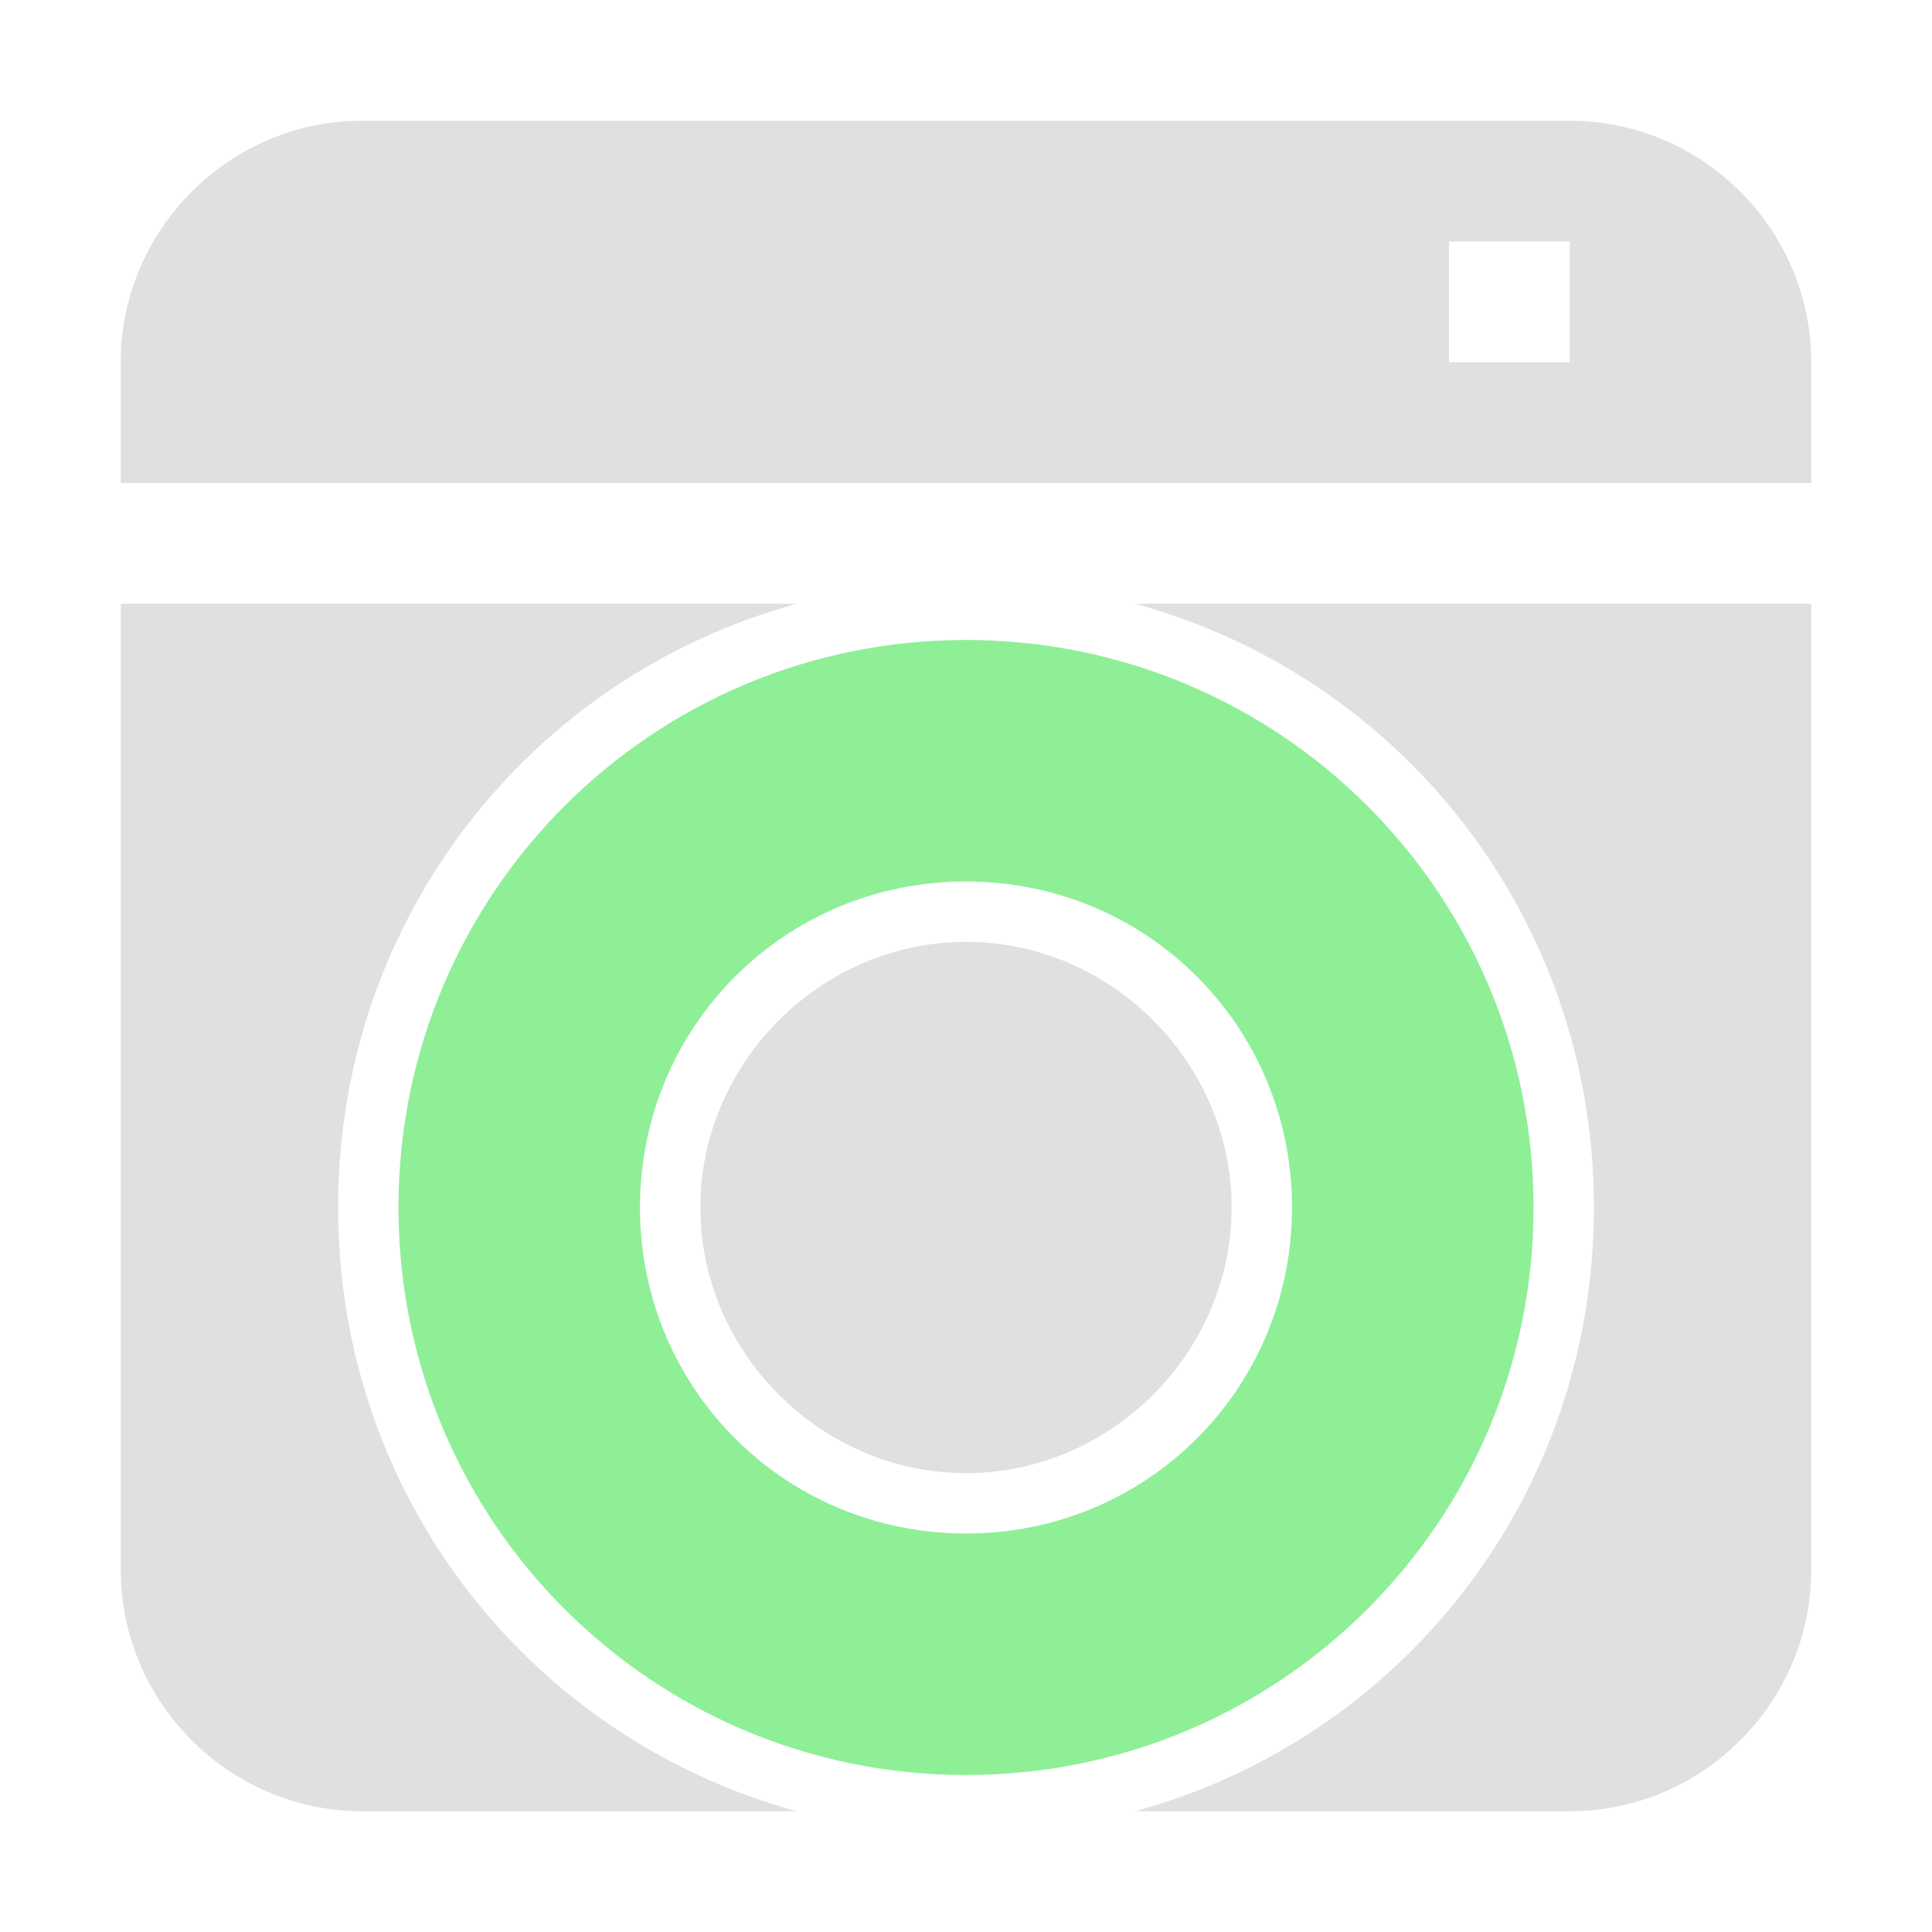<?xml version="1.0" encoding="utf-8"?>
<!-- Generator: Adobe Illustrator 28.0.0, SVG Export Plug-In . SVG Version: 6.00 Build 0)  -->
<svg version="1.1" id="Layer_1" xmlns="http://www.w3.org/2000/svg" xmlns:xlink="http://www.w3.org/1999/xlink" x="0px" y="0px"
	 viewBox="0 0 16 16" style="enable-background:new 0 0 16 16;" xml:space="preserve">
<style type="text/css">
	.st0{fill:#8EEF97;}
	.st1{fill:#E0E0E0;}
</style>
<g>
	<g>
		<path class="st0" d="M8,14.7c-2.6,0-4.7-2.1-4.7-4.7c0-2.6,2.1-4.7,4.7-4.7c2.6,0,4.7,2.1,4.7,4.7C12.7,12.6,10.6,14.7,8,14.7z
			 M8,7.3c-1.5,0-2.7,1.2-2.7,2.7s1.2,2.7,2.7,2.7s2.7-1.2,2.7-2.7S9.5,7.3,8,7.3z"/>
	</g>
</g>
<g>
	<path class="st1" d="M8,12.2c1.2,0,2.2-1,2.2-2.2c0-1.2-1-2.2-2.2-2.2c-1.2,0-2.2,1-2.2,2.2C5.8,11.2,6.8,12.2,8,12.2z"/>
	<path class="st1" d="M2.8,10c0-2.4,1.6-4.4,3.8-5H1v8c0,1.1,0.9,2,2,2h3.6C4.4,14.4,2.8,12.4,2.8,10z"/>
	<path class="st1" d="M13.2,10c0,2.4-1.6,4.4-3.8,5H13c1.1,0,2-0.9,2-2V5H9.4C11.6,5.6,13.2,7.6,13.2,10z"/>
	<path class="st1" d="M13,1H3C1.9,1,1,1.9,1,3v1h14V3C15,1.9,14.1,1,13,1z M13,3h-1V2h1V3z"/>
</g>
</svg>
